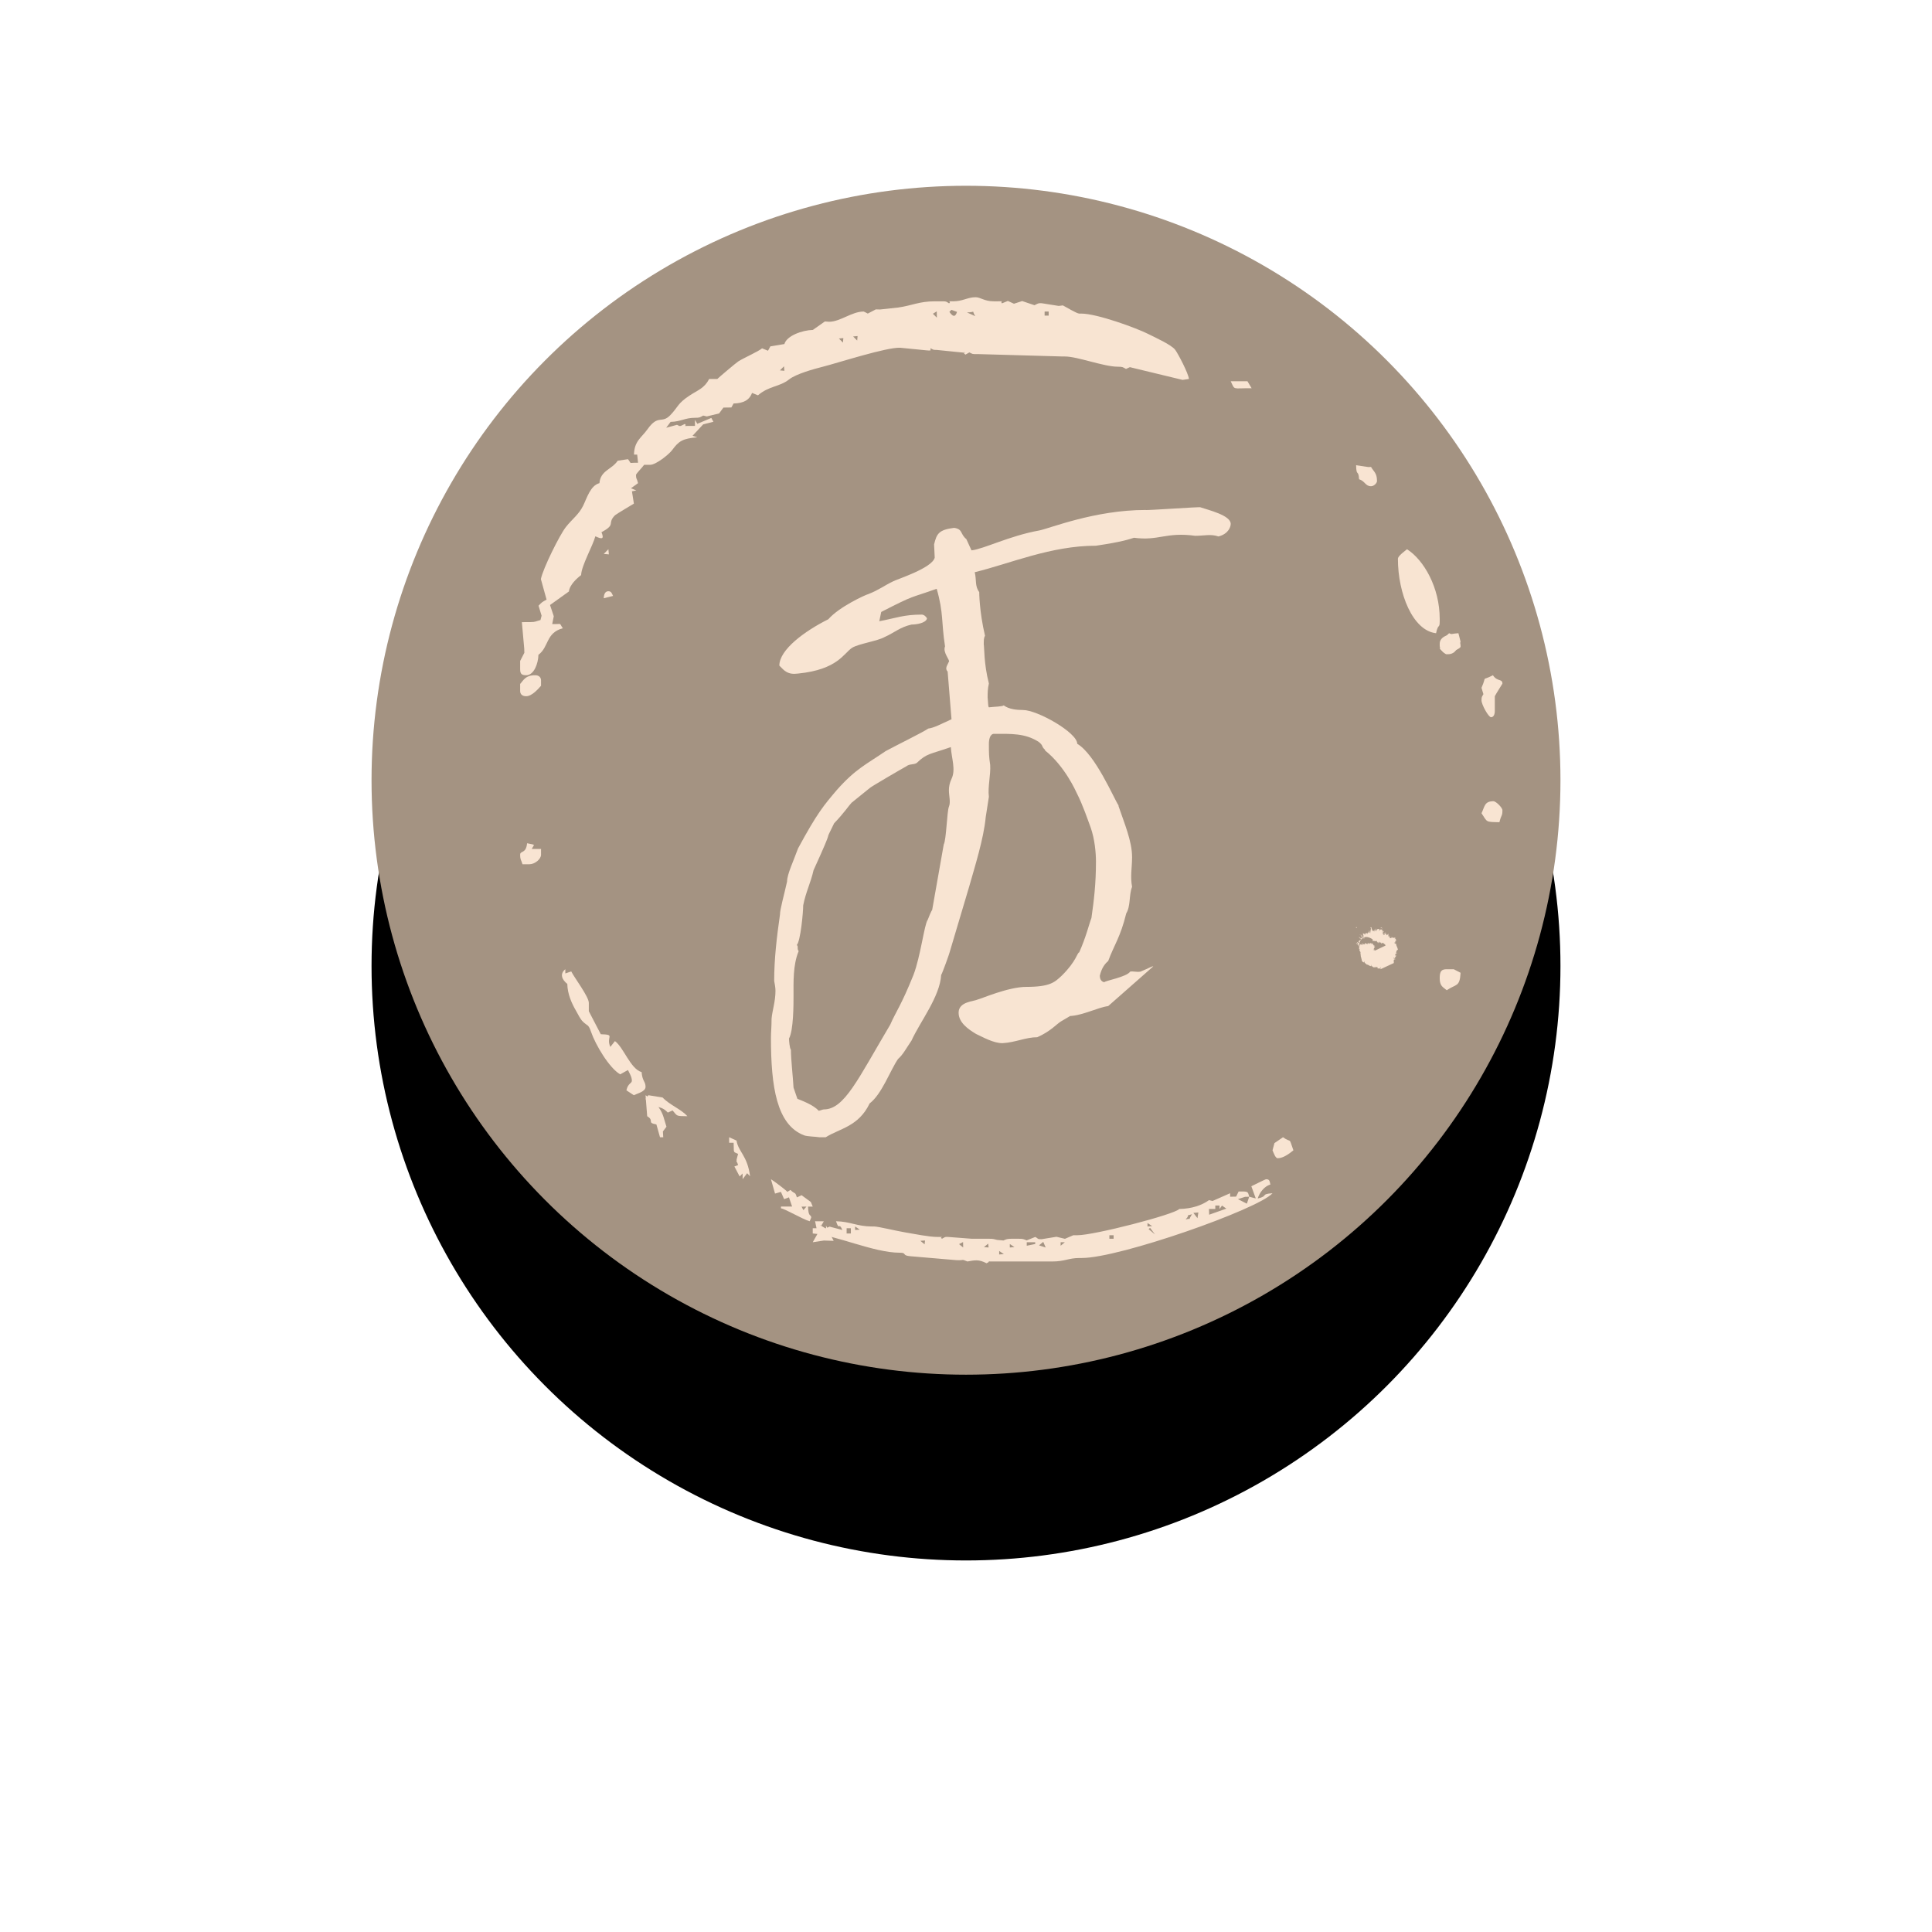 <?xml version="1.0" encoding="UTF-8"?>
<svg width="52px" height="52px" viewBox="0 0 52 52" version="1.1" xmlns="http://www.w3.org/2000/svg" xmlns:xlink="http://www.w3.org/1999/xlink">
    <!-- Generator: Sketch 50.2 (55047) - http://www.bohemiancoding.com/sketch -->
    <title>Group 14</title>
    <desc>Created with Sketch.</desc>
    <defs>
        <circle id="path-1" cx="16" cy="16" r="16"></circle>
        <filter x="-54.7%" y="-39.1%" width="209.4%" height="209.4%" filterUnits="objectBoundingBox" id="filter-2">
            <feOffset dx="0" dy="5" in="SourceAlpha" result="shadowOffsetOuter1"></feOffset>
            <feGaussianBlur stdDeviation="5" in="shadowOffsetOuter1" result="shadowBlurOuter1"></feGaussianBlur>
            <feColorMatrix values="0 0 0 0 0   0 0 0 0 0   0 0 0 0 0  0 0 0 0.2 0" type="matrix" in="shadowBlurOuter1"></feColorMatrix>
        </filter>
    </defs>
    <g id="Page-1" stroke="none" stroke-width="1" fill="none" fill-rule="evenodd">
        <g id="Homepage" transform="translate(-855, -3379)">
            <g id="Group-22" transform="translate(679, 2799)">
                <g id="Group-14" transform="translate(186, 585)">
                    <g id="Oval-5">
                        <use fill="black" fill-opacity="1" filter="url(#filter-2)" xlink:href="#path-1"></use>
                        <use fill="#A49382" fill-rule="evenodd" xlink:href="#path-1"></use>
                    </g>
                    <g id="Group-21" transform="translate(4, 3)" fill="#F8E4D2">
                        <path d="M11.654,0.11 C11.433,0.11 11.63,0.1 11.544,0.165 C11.477,0.127 11.486,0.11 11.38,0.11 L11.161,0.11 C10.739,0.11 10.554,0.223 10.176,0.277 L9.684,0.33 L9.573,0.327 L9.356,0.44 C9.355,0.439 9.254,0.385 9.246,0.385 C8.926,0.385 8.616,0.66 8.316,0.66 L8.202,0.652 L7.878,0.88 C7.589,0.887 7.173,1.038 7.112,1.26 L6.734,1.323 L6.671,1.44 L6.511,1.375 C6.414,1.46 6.041,1.622 5.874,1.725 C5.82,1.758 5.323,2.178 5.307,2.2 L5.088,2.2 C4.954,2.455 4.789,2.494 4.553,2.651 C4.225,2.868 4.259,2.95 4.037,3.178 C3.806,3.415 3.718,3.143 3.427,3.554 C3.264,3.783 3.072,3.869 3.064,4.235 L3.15,4.236 L3.173,4.455 C2.892,4.448 3.016,4.504 2.903,4.359 L2.626,4.4 C2.465,4.64 2.162,4.661 2.134,5.004 C1.889,5.07 1.798,5.402 1.696,5.61 C1.576,5.854 1.4,5.969 1.23,6.186 C1.063,6.398 0.613,7.304 0.558,7.586 L0.711,8.139 C0.591,8.203 0.579,8.212 0.495,8.303 L0.577,8.571 L0.547,8.689 C0.425,8.718 0.421,8.744 0.273,8.744 L0.046,8.745 L0.11,9.459 L0.113,9.57 L0,9.789 L0,9.899 L0,10.009 C0,10.136 0.038,10.174 0.164,10.174 C0.374,10.174 0.487,9.854 0.492,9.624 C0.778,9.413 0.686,9.033 1.149,8.909 C1.032,8.749 1.157,8.805 0.863,8.796 L0.905,8.587 L0.804,8.284 L1.313,7.919 C1.328,7.745 1.531,7.56 1.641,7.479 C1.647,7.23 1.958,6.685 2.024,6.434 C2.199,6.516 2.269,6.519 2.189,6.324 C2.598,6.106 2.326,6.097 2.554,5.867 C2.576,5.846 3.05,5.559 3.061,5.555 L3.009,5.224 L3.127,5.2 L2.982,5.142 L3.173,5.004 C3.138,4.857 3.118,4.901 3.118,4.784 C3.118,4.748 3.291,4.58 3.337,4.51 L3.447,4.51 L3.501,4.51 C3.656,4.51 4.005,4.23 4.092,4.113 C4.267,3.874 4.371,3.803 4.768,3.77 L4.64,3.729 L4.926,3.422 L5.202,3.352 L5.145,3.249 L4.768,3.407 L4.705,3.3 L4.705,3.464 L4.541,3.464 C4.32,3.464 4.517,3.475 4.431,3.41 C4.43,3.41 4.329,3.464 4.322,3.464 C4.199,3.464 4.347,3.486 4.221,3.434 L3.931,3.513 L4.049,3.355 C4.334,3.348 4.429,3.245 4.705,3.245 C4.845,3.245 4.837,3.231 4.927,3.185 L5.023,3.208 L5.354,3.128 L5.471,2.97 L5.685,2.967 L5.744,2.86 C6,2.854 6.168,2.776 6.241,2.575 L6.401,2.64 C6.692,2.386 6.984,2.414 7.236,2.214 C7.422,2.066 7.888,1.936 8.152,1.869 C8.538,1.772 9.875,1.338 10.233,1.36 L10.942,1.43 C11.124,1.448 11.009,1.407 11.052,1.375 C11.123,1.415 11.109,1.417 11.217,1.419 L11.873,1.485 C12.129,1.515 11.834,1.427 11.985,1.545 L12.091,1.485 C12.179,1.529 12.17,1.535 12.311,1.53 L14.608,1.595 L14.663,1.595 C15.003,1.595 15.707,1.87 16.085,1.87 C16.225,1.87 16.217,1.883 16.307,1.93 L16.41,1.882 L17.83,2.225 L18,2.2 C17.988,2.051 17.708,1.52 17.631,1.416 C17.526,1.277 17.084,1.08 16.906,0.99 C16.598,0.833 15.528,0.44 15.101,0.44 L15.046,0.44 C14.985,0.44 14.683,0.26 14.608,0.22 L14.496,0.234 L14.061,0.165 C13.939,0.145 13.91,0.187 13.844,0.215 L13.512,0.103 L13.291,0.175 L13.127,0.1 L12.967,0.165 C12.91,0.097 13.056,0.11 12.857,0.11 L12.748,0.11 C12.489,0.11 12.398,0 12.255,0 C12.042,0 11.913,0.11 11.654,0.11 Z M11.759,0.395 C11.706,0.557 11.636,0.513 11.553,0.394 L11.608,0.339 L11.759,0.395 Z M12.026,0.409 C12.291,0.406 12.132,0.326 12.249,0.509 L12.026,0.409 Z M11.216,0.55 L11.109,0.445 L11.213,0.38 L11.216,0.55 Z M14.116,0.495 L14.225,0.495 L14.225,0.385 L14.116,0.385 L14.116,0.495 Z M8.962,1.056 L9.082,1.045 L9.071,1.166 L8.962,1.056 Z M8.579,1.111 L8.699,1.1 L8.688,1.221 L8.579,1.111 Z M7.101,1.859 L7.112,1.98 L6.992,1.969 L7.101,1.859 Z" id="Fill-2819"></path>
                        <path d="M19.688,2.45 L19.575,2.261 L19.125,2.261 C19.246,2.514 19.156,2.443 19.688,2.45" id="Fill-2820"></path>
                        <path d="M22.58,4.899 C22.742,4.949 22.747,5.087 22.902,5.087 C22.979,5.087 23.062,5.003 23.062,4.946 C23.062,4.731 22.977,4.7 22.902,4.569 L22.821,4.57 L22.5,4.522 C22.506,4.846 22.56,4.617 22.58,4.899" id="Fill-2821"></path>
                        <polygon id="Fill-2822" points="2.25 6.909 2.388 6.921 2.375 6.783"></polygon>
                        <path d="M23.625,7.041 C23.625,7.975 24.025,8.975 24.652,9.043 C24.708,8.769 24.75,8.931 24.75,8.72 L24.75,8.656 C24.75,7.811 24.32,7.068 23.87,6.783 C23.816,6.83 23.625,6.96 23.625,7.041" id="Fill-2823"></path>
                        <path d="M2.25,8.102 L2.501,8.039 C2.47,7.983 2.46,7.913 2.375,7.913 C2.285,7.913 2.253,8 2.25,8.102" id="Fill-2824"></path>
                        <path d="M24.778,9.255 L24.847,9.353 L24.75,9.46 L24.919,9.609 C25.005,9.571 25.312,9.467 25.312,9.402 C25.312,9.192 25.188,9.124 25.003,9.043 L24.778,9.255 Z" id="Fill-2825"></path>
                        <path d="M24.75,9.326 L24.75,9.383 C24.75,9.492 24.878,9.609 24.965,9.609 C25.198,9.609 25.23,9.411 25.312,9.272 L25.253,9.043 C25.006,9.059 24.75,9.125 24.75,9.326" id="Fill-2826"></path>
                        <path d="M0,10.409 L0,10.504 L0,10.598 C0,10.675 0.048,10.739 0.161,10.739 C0.323,10.739 0.495,10.531 0.562,10.457 L0.562,10.362 L0.562,10.315 C0.562,10.238 0.514,10.174 0.402,10.174 C0.14,10.174 0.092,10.308 0,10.409" id="Fill-2827"></path>
                        <path d="M25.875,10.513 L25.926,10.683 C25.891,10.752 25.875,10.743 25.875,10.852 C25.875,10.962 26.063,11.304 26.131,11.304 C26.202,11.304 26.233,11.227 26.233,11.135 L26.233,10.852 L26.233,10.739 C26.259,10.684 26.438,10.403 26.438,10.4 C26.438,10.26 26.304,10.358 26.182,10.174 C25.846,10.352 26.036,10.142 25.875,10.513" id="Fill-2828"></path>
                        <path d="M25.875,13.888 C26.039,14.134 25.976,14.122 26.357,14.13 C26.409,13.914 26.438,13.978 26.438,13.807 C26.438,13.739 26.265,13.565 26.196,13.565 C25.951,13.565 25.963,13.709 25.875,13.888" id="Fill-2829"></path>
                        <path d="M0,15.004 C0,15.143 0.03,15.146 0.063,15.261 L0.25,15.261 C0.396,15.261 0.562,15.124 0.562,15.004 L0.562,14.85 L0.312,14.85 C0.382,14.711 0.43,14.749 0.187,14.696 C0.158,14.987 0,14.89 0,15.004" id="Fill-2830"></path>
                        <path d="M24.75,18.329 C24.75,18.545 24.841,18.568 24.939,18.652 C25.194,18.479 25.29,18.572 25.312,18.183 L25.128,18.087 L25.002,18.087 L24.939,18.087 C24.794,18.087 24.75,18.143 24.75,18.329" id="Fill-2831"></path>
                        <path d="M1.269,18.482 C1.274,18.755 1.389,19.007 1.499,19.197 C1.562,19.306 1.614,19.425 1.69,19.499 C1.815,19.621 1.836,19.56 1.909,19.774 C2.026,20.118 2.399,20.748 2.692,20.916 L2.901,20.8 C2.936,20.871 3.007,20.987 3.007,21.083 C3.007,21.168 2.903,21.147 2.86,21.346 L3.059,21.478 C3.15,21.431 3.375,21.383 3.375,21.252 C3.375,21.104 3.289,21.106 3.269,20.856 C2.966,20.769 2.787,20.192 2.551,20.021 L2.427,20.178 C2.3,19.894 2.583,19.849 2.17,19.836 L1.848,19.217 L1.848,19.104 L1.848,18.991 C1.848,18.826 1.456,18.31 1.375,18.146 L1.216,18.2 L1.216,18.087 C1.058,18.211 1.125,18.369 1.269,18.482" id="Fill-2832"></path>
                        <path d="M3.851,22.609 L3.842,22.453 L3.938,22.326 C3.863,22.096 3.859,21.996 3.734,21.811 C3.69,21.746 3.431,21.502 3.375,21.478 L3.419,22.043 C3.622,22.164 3.397,22.217 3.667,22.264 L3.764,22.609 L3.851,22.609 Z" id="Fill-2833"></path>
                        <path d="M3.375,21.579 C3.645,21.893 3.75,21.705 3.974,21.945 L4.103,21.888 C4.238,22.045 4.187,22.038 4.5,22.043 C4.34,21.857 4.019,21.738 3.835,21.54 L3.451,21.478 L3.375,21.579 Z" id="Fill-2834"></path>
                        <path d="M20.302,22.767 L20.25,22.961 C20.279,23.026 20.326,23.174 20.39,23.174 C20.542,23.174 20.711,23.043 20.812,22.961 C20.676,22.571 20.775,22.784 20.532,22.609 L20.302,22.767 Z" id="Fill-2835"></path>
                        <path d="M5.625,22.758 L5.746,22.758 C5.759,23.052 5.721,22.986 5.866,23.058 C5.866,23.06 5.826,23.198 5.826,23.209 C5.826,23.378 5.81,23.174 5.866,23.358 L5.766,23.396 L5.908,23.665 L5.987,23.584 L5.988,23.739 L6.109,23.577 L6.188,23.659 C6.118,23.103 5.871,23.001 5.824,22.699 L5.625,22.609 L5.625,22.758 Z" id="Fill-2836"></path>
                        <path d="M8.006,25.203 L7.875,25.435 L8.175,25.389 L8.438,25.398 L8.232,24.985 L8.232,25.212 L8.054,25.212 C8.164,24.653 7.932,25.306 8.173,24.872 L7.938,24.87 L8.006,25.203 Z" id="Fill-2837"></path>
                        <path d="M6.86,24.125 L7.019,24.08 L7.104,24.275 L7.235,24.227 L7.32,24.475 L7.02,24.475 L7.02,24.524 C7.111,24.524 7.604,24.819 7.792,24.87 C7.792,24.869 7.834,24.777 7.834,24.771 C7.834,24.674 7.755,24.782 7.749,24.475 L7.875,24.476 L7.824,24.352 L7.574,24.169 L7.448,24.228 C7.395,24.058 7.407,24.16 7.275,24.027 L7.191,24.08 C7.165,24.038 6.829,23.786 6.75,23.739 L6.86,24.125 Z M7.573,24.477 L7.706,24.475 L7.624,24.571 L7.573,24.477 Z" id="Fill-2838"></path>
                        <path d="M19.623,24.21 C19.589,24.105 19.609,24.069 19.452,24.069 L19.338,24.069 L19.27,24.207 L19.109,24.21 L19.109,24.116 L18.635,24.325 L18.542,24.301 C18.352,24.439 18.079,24.534 17.741,24.54 C17.608,24.689 15.45,25.246 15.003,25.246 L14.889,25.246 L14.663,25.343 L14.435,25.288 L14.036,25.353 C13.91,25.357 13.952,25.335 13.863,25.293 L13.633,25.385 C13.544,25.352 13.553,25.341 13.406,25.341 L13.236,25.341 C13.102,25.341 13.088,25.355 13.007,25.388 L12.836,25.372 C12.746,25.352 12.754,25.341 12.608,25.341 L12.152,25.341 L11.525,25.293 C11.42,25.283 11.416,25.312 11.354,25.341 C11.264,25.285 11.47,25.293 11.239,25.293 C10.998,25.293 10.609,25.21 10.363,25.17 C10.126,25.131 9.637,25.011 9.528,25.011 L9.472,25.011 C9.07,25.011 8.885,24.877 8.502,24.87 C8.593,25.149 8.571,24.871 8.673,25.105 L8.329,25.015 L8.22,25.062 L8.048,24.96 L8.046,25.058 L7.875,25.058 L7.875,25.199 C8.493,25.242 9.519,25.717 10.213,25.717 C10.424,25.717 10.258,25.789 10.498,25.811 L11.751,25.918 C11.974,25.926 11.858,25.881 12.038,25.953 C12.235,25.918 12.343,25.891 12.551,26 C12.701,25.938 12.504,25.953 12.722,25.953 L14.319,25.953 C14.667,25.953 14.755,25.859 15.06,25.859 L15.118,25.859 C16.135,25.859 19.869,24.545 20.25,24.116 C19.909,24.139 20.152,24.191 19.851,24.257 C19.9,24.105 20.019,23.933 20.193,23.881 C20.171,23.811 20.183,23.739 20.079,23.739 C20.055,23.739 19.739,23.902 19.68,23.928 L19.799,24.256 L19.623,24.21 Z M19.623,24.21 L19.559,24.397 L19.32,24.275 L19.51,24.213 L19.623,24.21 Z M18.71,24.446 L18.824,24.446 L18.824,24.54 L18.89,24.448 L19.007,24.53 L18.545,24.694 L18.539,24.54 L18.71,24.54 L18.71,24.446 Z M17.912,24.823 C18.074,24.642 17.854,24.75 18.083,24.681 C17.953,24.884 18.098,24.767 17.912,24.823 Z M18.23,24.788 L18.12,24.645 L18.254,24.634 L18.23,24.788 Z M16.885,25.011 L16.885,24.917 L17.011,25.001 L16.885,25.011 Z M17.497,24.984 L17.671,25.074 L17.497,24.984 Z M9.015,25.105 L9.015,25.011 L9.141,25.096 L9.015,25.105 Z M17.085,25.223 L16.914,25.081 L16.955,25.048 L17.085,25.223 Z M8.787,25.199 L8.901,25.199 L8.901,25.058 L8.787,25.058 L8.787,25.199 Z M15.859,25.341 L15.973,25.341 L15.973,25.246 L15.859,25.246 L15.859,25.341 Z M10.772,25.397 L10.897,25.388 L10.886,25.491 L10.772,25.397 Z M13.863,25.435 L13.863,25.482 L13.635,25.529 L13.635,25.435 L13.863,25.435 Z M14.547,25.435 L14.661,25.435 L14.547,25.529 L14.547,25.435 Z M11.924,25.576 L11.813,25.486 L11.921,25.43 L11.924,25.576 Z M14.145,25.577 L13.965,25.519 L14.079,25.425 L14.145,25.577 Z M12.608,25.576 L12.483,25.567 L12.597,25.472 L12.608,25.576 Z M13.179,25.576 L13.179,25.482 L13.304,25.567 L13.179,25.576 Z M12.893,25.764 L12.893,25.67 L13.019,25.755 L12.893,25.764 Z" id="Fill-2839"></path>
                        <path d="M11.592,12.108 C11.037,12.304 10.95,12.268 10.673,12.536 C10.586,12.589 10.482,12.554 10.395,12.625 C10.325,12.661 9.406,13.195 9.406,13.213 L8.92,13.606 C8.85,13.677 8.711,13.891 8.451,14.158 C8.104,14.853 8.538,14.015 7.896,15.424 C7.826,15.745 7.687,16.012 7.618,16.369 C7.618,16.547 7.548,17.332 7.444,17.438 C7.496,17.456 7.444,17.545 7.496,17.599 C7.34,17.974 7.358,18.437 7.358,18.811 C7.358,19.025 7.358,19.738 7.236,19.952 C7.236,20.006 7.253,20.22 7.288,20.255 C7.288,20.523 7.34,20.951 7.358,21.272 L7.462,21.575 C7.548,21.61 7.896,21.735 8.034,21.896 C8.069,21.896 8.139,21.86 8.173,21.86 C8.729,21.86 9.093,21.04 9.961,19.578 C10.117,19.222 10.256,19.061 10.586,18.241 C10.777,17.742 10.881,16.868 10.968,16.761 C11.072,16.494 11.089,16.494 11.089,16.494 L11.401,14.729 C11.471,14.604 11.488,13.837 11.54,13.713 C11.592,13.588 11.54,13.427 11.54,13.267 C11.54,13.178 11.558,13.071 11.61,12.964 C11.731,12.714 11.61,12.411 11.592,12.108 M15.827,19.079 C15.55,19.114 15.15,19.328 14.803,19.346 L14.56,19.489 C14.439,19.56 14.283,19.756 13.918,19.917 C13.606,19.917 13.328,20.059 12.981,20.077 C12.738,20.077 12.46,19.917 12.269,19.828 C12.061,19.703 11.801,19.524 11.801,19.257 C11.801,18.954 12.217,18.954 12.321,18.9 C12.408,18.883 13.137,18.562 13.623,18.562 C14.265,18.562 14.387,18.437 14.578,18.259 C14.977,17.866 14.994,17.635 15.046,17.635 C15.237,17.207 15.307,16.886 15.376,16.708 C15.445,16.226 15.498,15.781 15.498,15.192 C15.498,14.943 15.463,14.586 15.359,14.283 C15.272,14.051 15.15,13.677 14.977,13.338 C14.959,13.302 14.664,12.625 14.126,12.197 L14.126,12.179 C14.022,12.09 14.092,12.072 13.953,11.965 C13.588,11.734 13.224,11.751 12.755,11.751 C12.651,11.751 12.616,11.894 12.616,12.019 C12.616,12.268 12.616,12.358 12.651,12.589 C12.668,12.857 12.582,13.178 12.616,13.445 L12.53,13.998 C12.478,14.568 12.235,15.335 12.078,15.888 L11.558,17.635 C11.558,17.653 11.367,18.187 11.332,18.241 C11.297,18.829 10.759,19.507 10.534,20.006 C10.377,20.238 10.308,20.38 10.169,20.505 C9.961,20.808 9.735,21.45 9.406,21.699 C9.11,22.323 8.59,22.377 8.225,22.609 L8.052,22.609 C7.948,22.591 7.722,22.591 7.635,22.555 C6.906,22.27 6.75,21.254 6.75,19.934 C6.75,19.774 6.767,19.649 6.767,19.417 C6.785,19.204 6.872,18.954 6.872,18.669 C6.872,18.58 6.854,18.491 6.837,18.401 C6.837,17.813 6.906,17.225 6.993,16.618 C6.993,16.476 7.097,16.119 7.184,15.727 C7.184,15.531 7.358,15.174 7.479,14.836 C8,13.873 8.173,13.677 8.52,13.267 C9.024,12.696 9.319,12.571 9.839,12.215 C10.169,12.037 10.829,11.716 10.985,11.609 C11.141,11.591 11.332,11.484 11.61,11.359 L11.506,10.076 C11.419,9.986 11.506,9.897 11.54,9.808 C11.575,9.772 11.367,9.559 11.436,9.398 C11.332,8.738 11.401,8.507 11.211,7.847 C10.464,8.114 10.655,7.99 9.718,8.471 L9.666,8.721 C10.135,8.631 10.325,8.542 10.811,8.542 C10.864,8.542 10.933,8.596 10.95,8.649 C10.916,8.774 10.655,8.81 10.534,8.81 C10.221,8.881 10.082,9.024 9.805,9.148 C9.614,9.255 9.11,9.327 8.937,9.434 C8.711,9.576 8.555,10.022 7.479,10.129 C7.201,10.165 7.115,10.058 6.976,9.915 C6.976,9.487 7.653,8.988 8.295,8.667 C8.59,8.328 9.301,8.007 9.371,7.99 C9.649,7.883 9.805,7.758 10.03,7.651 C10.117,7.598 11.089,7.294 11.158,7.009 L11.141,6.653 C11.211,6.367 11.263,6.26 11.679,6.207 C11.922,6.243 11.835,6.367 12.009,6.51 L12.148,6.813 C12.478,6.777 13.172,6.421 13.97,6.278 C14.248,6.225 15.463,5.726 16.834,5.726 C16.834,5.743 18.309,5.636 18.309,5.654 C18.518,5.726 19.125,5.868 19.125,6.1 C19.125,6.171 19.073,6.367 18.795,6.439 C18.587,6.367 18.413,6.421 18.17,6.421 C17.372,6.314 17.198,6.563 16.521,6.474 C16.4,6.51 16.227,6.581 15.498,6.688 C14.283,6.688 13.189,7.169 12.235,7.401 C12.287,7.615 12.235,7.776 12.356,7.936 C12.356,7.936 12.356,8.453 12.512,9.113 C12.478,9.166 12.478,9.238 12.478,9.345 C12.495,9.416 12.478,9.862 12.616,10.396 C12.582,10.539 12.582,10.664 12.582,10.771 C12.599,11.003 12.599,11.02 12.616,11.038 C12.755,11.02 12.981,11.02 13.016,10.985 C13.154,11.092 13.38,11.11 13.536,11.11 C13.918,11.11 14.994,11.716 14.994,12.019 C15.48,12.304 15.984,13.499 16.105,13.677 L16.105,13.695 C16.261,14.158 16.47,14.64 16.47,15.068 C16.47,15.353 16.417,15.584 16.47,15.87 C16.383,16.084 16.435,16.387 16.313,16.583 C16.157,17.225 15.984,17.438 15.827,17.866 C15.741,17.938 15.654,18.045 15.602,18.259 C15.602,18.348 15.636,18.419 15.723,18.437 C15.723,18.401 16.331,18.294 16.417,18.152 C16.504,18.134 16.574,18.169 16.695,18.152 C16.955,18.045 16.99,18.009 17.042,18.009" id="Fill-2840"></path>
                        <path d="M18,23.748 L18.012,23.739 C18,23.742 18,23.748 18,23.748" id="Fill-2841"></path>
                        <path d="M16.914,23.739 L16.875,23.742 C16.893,23.741 16.902,23.74 16.914,23.739" id="Fill-2842"></path>
                        <path d="M9,23.745 C9.011,23.743 9.021,23.742 9.035,23.739 C9.02,23.741 9.008,23.743 9,23.745" id="Fill-2843"></path>
                        <path d="M22.5,16.957 C22.5,16.957 22.504,16.964 22.507,16.969 C22.504,16.964 22.5,16.957 22.5,16.957" id="Fill-2844"></path>
                        <path d="M22.5,16.957 L22.5,16.964 L22.5,16.957 Z" id="Fill-2845"></path>
                        <polygon id="Fill-2846" points="22.508 16.959 22.506 16.957 22.5 16.958"></polygon>
                        <path d="M22.5,16.957 L22.5,16.957 L22.5,16.957 Z" id="Fill-2847"></path>
                        <path d="M22.5,16.965 C22.503,16.96 22.506,16.957 22.506,16.957 C22.506,16.957 22.503,16.956 22.5,16.965" id="Fill-2848"></path>
                        <path d="M22.5,16.957 L22.52,16.966 C22.512,16.96 22.5,16.957 22.5,16.957" id="Fill-2849"></path>
                        <path d="M22.5,16.957 L22.505,16.958 L22.5,16.957 Z" id="Fill-2850"></path>
                        <path d="M22.507,16.964 L22.5,16.957 C22.5,16.957 22.499,16.96 22.507,16.964" id="Fill-2851"></path>
                        <path d="M22.5,16.957 L22.504,16.96 L22.5,16.957 Z" id="Fill-2852"></path>
                        <path d="M22.515,16.957 C22.515,16.957 22.506,16.97 22.5,16.983 L22.515,16.957 Z" id="Fill-2853"></path>
                        <path d="M22.507,16.958 L22.5,16.957 L22.507,16.958 Z" id="Fill-2854"></path>
                        <path d="M22.501,16.961 L22.5,16.957 L22.501,16.961 Z" id="Fill-2855"></path>
                        <path d="M22.509,16.979 C22.498,16.961 22.522,16.971 22.508,16.957 C22.507,16.963 22.49,16.957 22.509,16.979" id="Fill-2856"></path>
                        <path d="M23.625,18.087 L23.625,18.092 L23.625,18.087 Z" id="Fill-2857"></path>
                        <polygon id="Fill-2858" points="22.5 16.961 22.501 16.967 22.503 16.957"></polygon>
                        <polygon id="Fill-2859" points="22.5 16.96 22.5 16.96 22.502 16.957"></polygon>
                        <path d="M22.5,16.962 L22.506,16.957 L22.5,16.962 Z" id="Fill-2860"></path>
                        <path d="M22.509,16.957 L22.5,16.971 C22.5,16.971 22.505,16.963 22.509,16.957" id="Fill-2861"></path>
                        <path d="M22.5,16.959 L22.502,16.957 L22.5,16.959 Z" id="Fill-2862"></path>
                        <path d="M22.5,16.961 L22.502,16.957 L22.5,16.961 Z" id="Fill-2863"></path>
                        <polygon id="Fill-2864" points="22.5 16.957 22.5 16.957 22.5 16.957"></polygon>
                        <path d="M22.5,16.969 C22.5,16.975 22.514,16.967 22.526,16.957 C22.526,16.957 22.517,16.955 22.5,16.969" id="Fill-2865"></path>
                        <path d="M22.5,16.959 L22.5,16.957 L22.5,16.959 Z" id="Fill-2866"></path>
                        <polygon id="Fill-2867" points="22.501 16.957 22.5 16.959 22.501 16.957"></polygon>
                        <path d="M22.501,16.957 L22.5,16.966 L22.501,16.957 Z" id="Fill-2868"></path>
                        <polygon id="Fill-2869" points="22.501 16.957 22.5 16.957 22.5 16.957"></polygon>
                        <path d="M23.624,17.553 C23.614,17.501 23.575,17.445 23.573,17.398 C23.54,17.397 23.535,17.384 23.525,17.373 L23.566,17.357 L23.549,17.35 C23.561,17.341 23.56,17.357 23.573,17.343 L23.546,17.347 C23.561,17.341 23.546,17.313 23.582,17.322 L23.566,17.275 C23.563,17.264 23.531,17.285 23.536,17.269 C23.546,17.261 23.545,17.269 23.559,17.261 C23.573,17.212 23.468,17.264 23.472,17.228 L23.478,17.227 C23.465,17.228 23.462,17.219 23.456,17.222 C23.421,17.25 23.479,17.214 23.462,17.236 C23.43,17.256 23.439,17.237 23.415,17.254 C23.424,17.24 23.404,17.249 23.399,17.245 C23.414,17.223 23.393,17.221 23.413,17.197 C23.4,17.2 23.368,17.219 23.362,17.212 C23.38,17.186 23.384,17.195 23.387,17.179 L23.369,17.192 C23.367,17.184 23.373,17.18 23.38,17.173 C23.376,17.166 23.354,17.188 23.358,17.17 L23.377,17.16 C23.366,17.159 23.366,17.154 23.36,17.143 C23.369,17.134 23.372,17.139 23.372,17.144 C23.391,17.115 23.354,17.145 23.355,17.14 C23.348,17.148 23.35,17.157 23.333,17.17 C23.332,17.163 23.304,17.183 23.32,17.161 L23.338,17.15 C23.319,17.154 23.315,17.166 23.313,17.15 C23.313,17.15 23.318,17.144 23.321,17.141 C23.297,17.156 23.306,17.129 23.298,17.119 L23.303,17.115 C23.295,17.118 23.28,17.129 23.28,17.129 C23.277,17.144 23.271,17.148 23.258,17.166 C23.275,17.13 23.223,17.192 23.227,17.165 C23.234,17.155 23.246,17.144 23.24,17.158 C23.266,17.13 23.286,17.104 23.304,17.096 C23.294,17.099 23.286,17.099 23.296,17.087 L23.274,17.114 L23.268,17.107 C23.254,17.125 23.252,17.142 23.238,17.149 C23.225,17.154 23.255,17.116 23.245,17.128 C23.228,17.133 23.22,17.158 23.218,17.141 L23.225,17.139 C23.226,17.122 23.206,17.133 23.225,17.094 C23.231,17.086 23.238,17.075 23.239,17.08 L23.235,17.086 C23.259,17.064 23.225,17.089 23.246,17.056 C23.235,17.077 23.228,17.065 23.225,17.058 L23.214,17.083 C23.163,17.144 23.24,17.036 23.218,17.036 C23.2,17.046 23.219,17.045 23.205,17.058 C23.2,17.05 23.207,17.027 23.191,17.032 C23.193,17.02 23.192,17.004 23.203,16.976 C23.19,16.977 23.208,16.98 23.172,16.964 C23.172,16.964 23.167,16.961 23.162,16.975 C23.156,17 23.207,16.959 23.194,16.998 L23.18,17.023 C23.172,17.017 23.136,17.019 23.147,17.012 L23.142,17.031 C23.131,17.039 23.12,17.066 23.116,17.055 C23.123,17.029 23.129,17.034 23.129,17.034 C23.131,17.011 23.125,17.03 23.121,17.019 C23.127,16.996 23.125,17.022 23.133,17 L23.12,17.004 L23.121,16.999 C23.108,17.037 23.109,16.992 23.095,17.001 C23.069,16.994 23.055,17.046 23.041,17.075 C23.04,17.065 23.04,17.054 23.042,17.045 C23.045,17.063 23.045,17.049 23.049,17.039 C23.042,17.042 23.039,16.998 23.044,16.983 C23.032,16.993 23.046,17.004 23.038,17.016 L23.023,17.011 C23.024,17.032 23.028,17.037 23.02,17.052 C23.013,17.057 23.011,17.052 23.003,17.05 C23.005,17.04 23.002,17.019 23.008,17.021 C23.004,17.013 22.998,17.011 22.995,17.031 C23.003,17.05 22.981,17.049 22.987,17.08 L22.979,17.062 C22.979,17.062 22.981,17.049 22.984,17.053 C22.982,17.022 22.974,17.065 22.974,17.065 C22.972,17.059 22.964,17.056 22.963,17.044 C22.96,17.053 22.954,17.046 22.952,17.031 C22.948,17.037 22.952,17.051 22.952,17.061 L22.939,17.06 C22.937,17.043 22.931,16.995 22.933,16.989 C22.929,17.005 22.935,17.039 22.928,17.039 C22.929,17.005 22.914,17.015 22.917,16.974 C22.909,16.951 22.894,16.954 22.888,16.964 C22.887,16.991 22.898,16.977 22.902,17.004 C22.882,17.017 22.895,17.091 22.88,17.081 L22.885,17.088 C22.88,17.105 22.88,17.101 22.881,17.125 C22.876,17.092 22.851,17.039 22.839,17.051 C22.842,17.068 22.855,17.079 22.859,17.106 L22.852,17.113 L22.85,17.101 C22.846,17.115 22.824,17.065 22.833,17.103 L22.81,17.06 L22.82,17.078 C22.824,17.094 22.817,17.102 22.817,17.109 C22.815,17.129 22.807,17.117 22.795,17.1 C22.802,17.112 22.816,17.139 22.812,17.147 C22.792,17.097 22.791,17.135 22.781,17.11 C22.781,17.11 22.767,17.099 22.775,17.119 L22.762,17.089 C22.78,17.131 22.77,17.134 22.767,17.146 C22.741,17.089 22.762,17.155 22.732,17.107 C22.751,17.145 22.727,17.13 22.744,17.162 C22.739,17.167 22.72,17.133 22.712,17.122 L22.717,17.137 C22.705,17.122 22.693,17.128 22.679,17.121 L22.694,17.157 L22.682,17.144 C22.687,17.153 22.685,17.161 22.696,17.17 L22.692,17.171 C22.715,17.204 22.694,17.183 22.699,17.202 C22.694,17.198 22.689,17.19 22.686,17.184 C22.686,17.184 22.672,17.169 22.663,17.159 C22.67,17.166 22.697,17.226 22.715,17.234 C22.725,17.247 22.729,17.26 22.722,17.256 L22.698,17.229 L22.719,17.261 C22.719,17.269 22.703,17.252 22.698,17.252 C22.698,17.252 22.66,17.192 22.652,17.201 C22.654,17.193 22.643,17.175 22.641,17.167 C22.641,17.167 22.635,17.166 22.628,17.151 C22.628,17.167 22.64,17.171 22.635,17.181 C22.615,17.157 22.606,17.15 22.592,17.15 L22.612,17.162 L22.617,17.17 C22.622,17.17 22.625,17.174 22.634,17.183 C22.634,17.183 22.652,17.221 22.638,17.208 C22.678,17.238 22.654,17.249 22.678,17.266 C22.684,17.274 22.682,17.279 22.67,17.268 C22.658,17.245 22.641,17.247 22.626,17.23 C22.63,17.239 22.646,17.242 22.652,17.254 C22.651,17.259 22.635,17.248 22.626,17.243 L22.623,17.237 L22.607,17.233 C22.618,17.245 22.632,17.246 22.633,17.257 C22.627,17.254 22.629,17.265 22.62,17.256 C22.606,17.239 22.583,17.221 22.583,17.212 C22.581,17.218 22.574,17.235 22.6,17.249 L22.596,17.253 C22.608,17.259 22.632,17.267 22.629,17.279 L22.624,17.275 L22.638,17.297 L22.623,17.289 C22.63,17.294 22.633,17.302 22.633,17.302 C22.625,17.297 22.622,17.295 22.611,17.288 C22.607,17.296 22.62,17.305 22.627,17.312 C22.626,17.317 22.62,17.315 22.606,17.302 C22.599,17.305 22.597,17.318 22.581,17.313 C22.588,17.329 22.587,17.315 22.602,17.331 C22.553,17.308 22.57,17.348 22.571,17.365 C22.615,17.382 22.574,17.371 22.612,17.392 C22.6,17.383 22.574,17.389 22.567,17.372 L22.568,17.381 C22.542,17.376 22.555,17.36 22.52,17.353 C22.517,17.364 22.562,17.39 22.543,17.394 C22.513,17.378 22.551,17.406 22.517,17.39 C22.507,17.384 22.51,17.377 22.51,17.377 L22.503,17.377 C22.487,17.396 22.538,17.398 22.556,17.416 C22.557,17.429 22.529,17.417 22.514,17.413 C22.507,17.413 22.51,17.422 22.517,17.427 C22.5,17.414 22.541,17.419 22.56,17.429 C22.523,17.423 22.553,17.446 22.566,17.453 C22.609,17.448 22.571,17.442 22.616,17.441 C22.605,17.435 22.573,17.424 22.589,17.42 C22.603,17.431 22.607,17.426 22.612,17.427 C22.593,17.421 22.606,17.418 22.599,17.412 C22.615,17.416 22.64,17.434 22.65,17.429 L22.608,17.41 C22.616,17.41 22.639,17.425 22.631,17.414 C22.652,17.427 22.666,17.428 22.669,17.439 C22.709,17.446 22.655,17.417 22.644,17.401 L22.654,17.408 C22.644,17.401 22.644,17.395 22.644,17.395 C22.655,17.395 22.661,17.408 22.673,17.413 L22.675,17.405 L22.678,17.406 C22.673,17.401 22.67,17.397 22.681,17.402 C22.693,17.411 22.706,17.42 22.716,17.427 L22.691,17.405 C22.704,17.413 22.717,17.413 22.724,17.423 L22.724,17.41 L22.751,17.427 C22.747,17.422 22.742,17.418 22.737,17.419 C22.745,17.42 22.699,17.373 22.749,17.411 C22.733,17.389 22.743,17.393 22.736,17.374 C22.755,17.399 22.769,17.392 22.775,17.407 C22.788,17.413 22.762,17.389 22.761,17.382 C22.773,17.389 22.795,17.412 22.802,17.422 L22.793,17.409 L22.798,17.414 L22.787,17.399 C22.801,17.408 22.81,17.421 22.816,17.422 L22.796,17.401 L22.809,17.411 C22.799,17.402 22.797,17.393 22.797,17.393 L22.801,17.398 L22.799,17.391 C22.809,17.406 22.805,17.394 22.819,17.41 C22.819,17.41 22.821,17.409 22.82,17.402 L22.807,17.388 C22.8,17.37 22.826,17.409 22.83,17.408 L22.816,17.39 C22.845,17.416 22.811,17.365 22.83,17.381 C22.831,17.388 22.847,17.408 22.843,17.403 C22.841,17.393 22.85,17.394 22.838,17.369 C22.858,17.395 22.863,17.403 22.874,17.414 C22.874,17.414 22.874,17.407 22.865,17.39 C22.874,17.399 22.869,17.38 22.881,17.401 C22.872,17.384 22.885,17.403 22.878,17.388 L22.883,17.397 L22.872,17.376 C22.9,17.42 22.867,17.345 22.891,17.383 L22.893,17.389 L22.891,17.38 C22.895,17.39 22.897,17.395 22.903,17.408 L22.912,17.408 L22.904,17.392 C22.904,17.392 22.898,17.368 22.905,17.38 C22.915,17.414 22.908,17.38 22.918,17.405 L22.92,17.414 C22.92,17.414 22.921,17.411 22.913,17.389 C22.914,17.38 22.93,17.431 22.925,17.406 L22.922,17.405 C22.917,17.393 22.914,17.374 22.914,17.374 L22.92,17.39 C22.92,17.381 22.927,17.391 22.925,17.381 C22.929,17.388 22.933,17.404 22.934,17.41 C22.933,17.389 22.937,17.414 22.937,17.392 L22.94,17.405 L22.938,17.389 L22.947,17.417 L22.942,17.4 C22.942,17.4 22.942,17.388 22.946,17.395 L22.949,17.414 C22.952,17.402 22.96,17.446 22.959,17.417 L22.961,17.431 C22.959,17.399 22.968,17.466 22.966,17.427 L22.969,17.448 L22.968,17.435 L22.971,17.462 L22.968,17.422 L22.972,17.45 L22.971,17.437 C22.979,17.488 22.973,17.449 22.979,17.488 L22.977,17.454 C22.98,17.383 22.987,17.493 22.99,17.461 L22.987,17.488 L22.992,17.456 C22.989,17.478 22.989,17.479 22.987,17.493 C22.99,17.479 22.993,17.454 22.994,17.446 C22.992,17.464 22.992,17.466 22.991,17.475 C22.99,17.462 22.992,17.447 22.987,17.461 L22.99,17.451 C22.99,17.438 22.991,17.451 22.999,17.452 C22.995,17.464 22.991,17.467 22.991,17.467 C22.991,17.467 22.992,17.478 22.998,17.467 L22.989,17.488 C22.992,17.495 23.006,17.477 22.999,17.504 C23.001,17.494 23.011,17.477 23.011,17.477 C23.005,17.519 22.996,17.453 23.001,17.479 C22.997,17.488 22.996,17.49 22.996,17.49 C22.992,17.5 23,17.482 23.005,17.471 L22.999,17.486 L23.01,17.467 C22.992,17.502 23.014,17.463 23,17.489 C23,17.489 23.009,17.473 23.012,17.469 C23.004,17.484 23.017,17.463 23.003,17.486 L23.002,17.488 L23.003,17.487 L22.99,17.509 C22.993,17.504 23.007,17.482 23.017,17.466 C23.01,17.478 23.018,17.469 23.005,17.489 L23.001,17.494 C23.009,17.488 22.961,17.552 22.987,17.517 L22.981,17.525 L22.98,17.526 C22.98,17.526 22.967,17.542 22.971,17.538 L22.987,17.519 L22.979,17.529 C22.975,17.533 22.984,17.526 22.984,17.526 L22.98,17.531 C22.995,17.519 22.971,17.54 22.982,17.531 L22.978,17.535 L22.979,17.535 L22.969,17.543 C22.99,17.526 22.942,17.565 22.96,17.551 C22.969,17.544 22.981,17.535 22.994,17.526 C22.994,17.526 22.981,17.536 22.972,17.543 C22.972,17.543 22.989,17.532 22.981,17.539 L22.97,17.546 L22.982,17.54 L22.977,17.543 C23,17.531 22.945,17.563 22.993,17.537 C22.984,17.542 22.991,17.538 22.969,17.551 C22.985,17.544 22.991,17.543 23.001,17.541 C22.964,17.557 23.004,17.541 22.983,17.551 L23.003,17.542 C23.008,17.545 22.956,17.565 22.965,17.563 L22.944,17.568 L22.967,17.563 C22.957,17.566 22.949,17.569 22.949,17.569 C22.96,17.568 22.986,17.567 22.978,17.568 L22.975,17.568 C22.988,17.569 22.996,17.571 22.985,17.571 C22.975,17.571 22.969,17.57 22.963,17.57 C22.989,17.572 22.96,17.569 22.967,17.57 C22.962,17.569 22.98,17.571 22.98,17.571 C23.003,17.574 22.971,17.57 22.971,17.57 L22.988,17.573 L22.979,17.571 L22.99,17.573 C22.984,17.572 22.968,17.57 22.975,17.571 C22.975,17.571 22.984,17.573 23.002,17.577 C22.993,17.575 22.986,17.573 22.981,17.572 L22.989,17.574 L22.988,17.574 C22.996,17.576 23.018,17.583 23.006,17.58 C22.983,17.572 22.992,17.575 22.992,17.575 L22.992,17.575 C23.004,17.579 23.012,17.583 23.002,17.579 L22.996,17.576 L22.999,17.578 C22.999,17.578 22.999,17.578 23.004,17.58 L23.003,17.579 L23.005,17.581 L23.009,17.582 L23.01,17.583 L23.01,17.583 L23.01,17.583 L23.01,17.584 L23.01,17.584 L23.011,17.584 L23.29,17.451 L23.29,17.451 C23.29,17.436 23.295,17.413 23.297,17.399 L23.284,17.448 C23.275,17.39 23.241,17.418 23.228,17.369 C23.216,17.377 23.199,17.396 23.189,17.387 L23.192,17.381 L23.183,17.364 L23.186,17.389 C23.183,17.394 23.177,17.401 23.177,17.401 C23.168,17.378 23.157,17.349 23.136,17.37 C23.114,17.423 23.14,17.318 23.122,17.356 L23.128,17.338 C23.113,17.354 23.106,17.362 23.088,17.393 C23.101,17.337 23.081,17.392 23.088,17.363 L23.083,17.386 C23.083,17.371 23.079,17.365 23.083,17.349 L23.073,17.376 L23.077,17.353 C23.071,17.349 23.054,17.365 23.061,17.317 C23.039,17.348 23.017,17.332 23,17.318 C22.994,17.336 22.988,17.336 22.983,17.337 L22.985,17.308 C22.978,17.316 22.966,17.349 22.966,17.33 L22.968,17.323 C22.962,17.328 22.961,17.312 22.952,17.337 C22.947,17.334 22.945,17.318 22.952,17.293 C22.942,17.338 22.944,17.283 22.944,17.283 C22.944,17.283 22.717,17.107 22.604,17.341 C22.597,17.363 22.589,17.376 22.585,17.404 C22.579,17.411 22.585,17.371 22.58,17.393 C22.582,17.41 22.565,17.452 22.565,17.481 L22.56,17.486 C22.556,17.502 22.569,17.469 22.562,17.498 L22.572,17.456 C22.574,17.463 22.574,17.472 22.572,17.487 C22.578,17.471 22.592,17.414 22.593,17.441 L22.591,17.443 C22.597,17.443 22.589,17.471 22.588,17.479 L22.587,17.478 L22.587,17.5 C22.587,17.485 22.577,17.516 22.577,17.516 C22.581,17.53 22.578,17.506 22.584,17.502 C22.584,17.502 22.582,17.523 22.579,17.536 L22.584,17.536 C22.58,17.556 22.581,17.534 22.579,17.555 L22.59,17.536 C22.581,17.586 22.603,17.514 22.596,17.561 C22.589,17.572 22.593,17.578 22.589,17.594 L22.602,17.595 C22.602,17.602 22.598,17.607 22.598,17.607 C22.597,17.621 22.605,17.597 22.605,17.597 C22.603,17.611 22.614,17.598 22.607,17.631 C22.611,17.656 22.619,17.59 22.623,17.611 C22.62,17.631 22.616,17.614 22.615,17.636 L22.625,17.631 C22.622,17.64 22.616,17.663 22.614,17.658 C22.63,17.69 22.62,17.799 22.645,17.777 C22.643,17.802 22.64,17.792 22.635,17.808 C22.656,17.779 22.644,17.865 22.657,17.866 L22.661,17.846 C22.665,17.911 22.693,17.88 22.707,17.911 L22.708,17.896 C22.714,17.878 22.719,17.877 22.724,17.869 C22.722,17.879 22.713,17.911 22.72,17.904 C22.721,17.896 22.72,17.888 22.722,17.879 C22.728,17.935 22.766,17.931 22.788,17.963 C22.828,17.957 22.859,18.006 22.898,18.003 C22.892,18.003 22.905,17.955 22.907,17.968 C22.901,18.053 22.929,17.959 22.929,18.018 C22.955,17.997 22.959,18.073 22.992,18.015 L22.988,18.039 C22.988,18.05 22.996,18.033 22.996,18.033 L22.995,18.039 C23,18.05 23.014,18.028 23.016,18.041 L23.021,18.014 C23.026,18.013 23.019,18.035 23.027,18.021 L23.024,18.035 L23.034,18.011 C23.024,18.057 23.046,18.018 23.045,18.039 C23.052,18.033 23.067,18.016 23.073,18.027 C23.07,18.051 23.08,18.053 23.084,18.067 C23.099,18.064 23.119,18.062 23.133,18.074 L23.139,18.044 L23.144,18.043 C23.142,18.05 23.141,18.056 23.141,18.056 C23.137,18.091 23.153,18.049 23.152,18.071 C23.155,18.043 23.148,18.064 23.148,18.064 C23.147,18.049 23.156,18.021 23.158,18.037 L23.157,18.044 L23.163,18.029 C23.16,18.053 23.158,18.064 23.155,18.087 L23.156,18.087 L23.512,17.922 L23.512,17.921 L23.512,17.921 L23.513,17.919 L23.514,17.912 C23.514,17.912 23.514,17.904 23.515,17.899 L23.513,17.872 C23.511,17.854 23.512,17.838 23.522,17.825 C23.543,17.838 23.525,17.799 23.561,17.822 C23.553,17.796 23.528,17.812 23.504,17.791 C23.506,17.786 23.497,17.777 23.512,17.781 C23.521,17.788 23.538,17.787 23.54,17.792 L23.541,17.778 L23.551,17.785 C23.537,17.751 23.591,17.745 23.573,17.713 C23.558,17.708 23.566,17.722 23.552,17.716 C23.527,17.685 23.583,17.7 23.565,17.673 L23.585,17.682 C23.572,17.672 23.554,17.666 23.573,17.656 C23.597,17.658 23.591,17.67 23.602,17.678 C23.604,17.669 23.6,17.646 23.577,17.65 C23.57,17.639 23.593,17.638 23.6,17.633 C23.594,17.632 23.583,17.641 23.572,17.634 C23.587,17.621 23.587,17.6 23.59,17.584 C23.596,17.584 23.608,17.585 23.608,17.585 C23.576,17.571 23.631,17.573 23.624,17.553" id="Fill-2870"></path>
                        <path d="M22.5,16.971 L22.507,16.978 C22.509,16.971 22.512,16.963 22.519,16.957 L22.5,16.971 Z" id="Fill-2871"></path>
                        <path d="M22.5,16.961 L22.508,16.957 L22.5,16.961 Z" id="Fill-2872"></path>
                        <path d="M22.517,16.957 C22.508,16.956 22.505,16.966 22.5,16.973 L22.517,16.957 Z" id="Fill-2873"></path>
                        <path d="M22.5,16.971 C22.5,16.971 22.5,16.963 22.501,16.957 C22.5,16.962 22.5,16.971 22.5,16.971" id="Fill-2874"></path>
                        <path d="M22.5,16.957 L22.505,16.959 L22.5,16.957 Z" id="Fill-2875"></path>
                        <path d="M22.5,16.963 L22.501,16.957 L22.5,16.963 Z" id="Fill-2876"></path>
                        <path d="M22.5,16.966 C22.5,16.966 22.505,16.963 22.508,16.957 L22.5,16.966 Z" id="Fill-2877"></path>
                        <polygon id="Fill-2878" points="22.5 16.962 22.507 16.962 22.503 16.957"></polygon>
                        <path d="M22.5,16.96 L22.509,16.958 C22.5,16.954 22.5,16.96 22.5,16.96" id="Fill-2879"></path>
                        <path d="M22.5,16.966 L22.501,16.965 C22.501,16.95 22.5,16.957 22.5,16.966" id="Fill-2880"></path>
                        <polygon id="Fill-2881" points="22.502 16.964 22.504 16.965 22.5 16.957"></polygon>
                        <polygon id="Fill-2882" points="22.507 16.963 22.505 16.957 22.5 16.957"></polygon>
                        <path d="M22.5,16.957 C22.504,16.968 22.507,16.976 22.509,16.982 C22.509,16.982 22.51,16.975 22.5,16.957" id="Fill-2883"></path>
                    </g>
                </g>
            </g>
        </g>
    </g>
</svg>